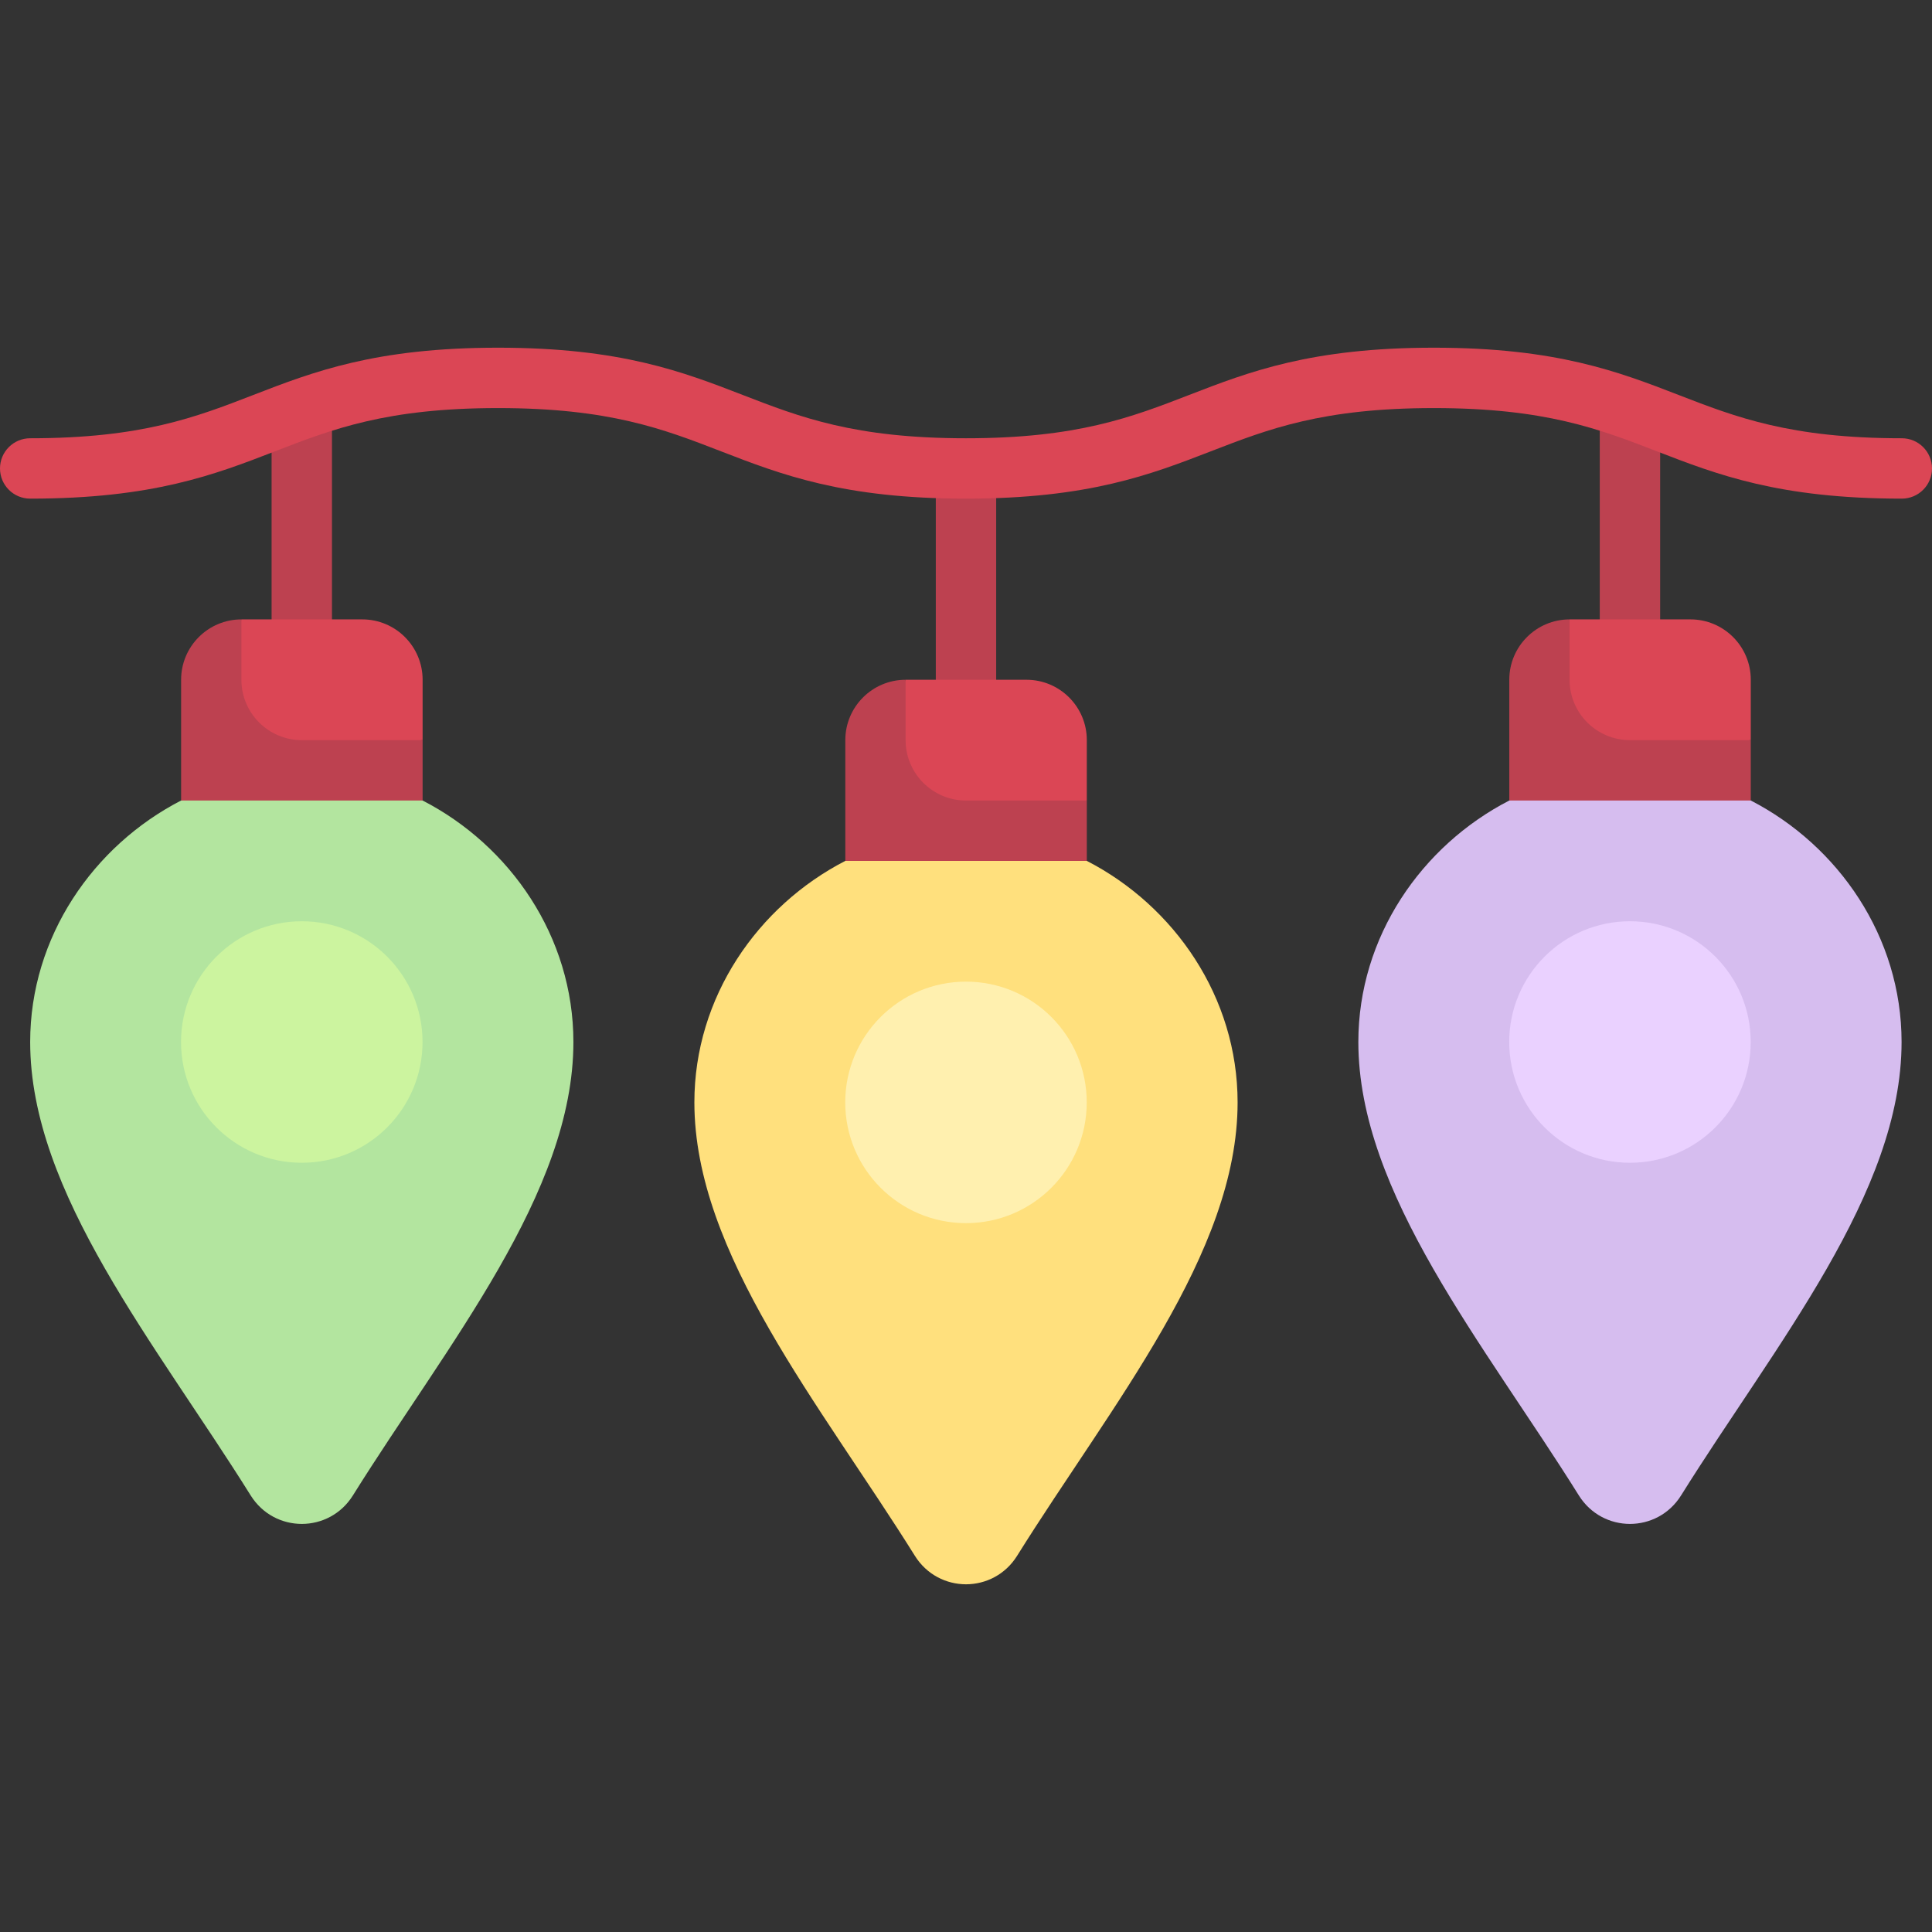 <svg id="Capa_1" enable-background="new 0 0 512 512" height="512" viewBox="0 0 512 512" width="512" xmlns="http://www.w3.org/2000/svg"><rect x="0" y="0" width="512" height="512" fill="#333333" stroke="none"/><g><path d="m463.976 212.144-32.02-16-31.98 16c-23.209 11.952-40 36.096-40 64 0 40.051 33.419 80.103 58.43 120.154 3.143 5.033 8.345 7.55 13.55 7.557 5.205-.006 10.407-2.523 13.55-7.557 25.01-40.052 58.43-80.103 58.43-120.154 0-27.903-16.75-52.048-39.96-64z" fill="#d6bdef"/><path d="m423.956 108.144h16v64h-16z" fill="#bd4150"/><path d="m463.976 196.144-55.663 5.189v-21.189l7.664-16h32c8.837 0 16 7.163 16 16z" fill="#db4655"/><circle cx="431.956" cy="276.144" fill="#ead1ff" r="32"/><path d="m431.956 196.144c-8.837 0-16-7.163-16-16v-15.998c-8.827.011-15.98 7.168-15.98 15.998v32h64v-16z" fill="#bd4150"/><path d="m288.017 228.144-32.02-16-31.98 16c-23.209 11.952-40 36.096-40 64 0 40.051 33.419 80.103 58.43 120.154 3.143 5.033 8.345 7.55 13.55 7.557 5.205-.006 10.407-2.523 13.55-7.557 25.01-40.052 58.43-80.103 58.43-120.154-.001-27.903-16.751-52.048-39.96-64z" fill="#ffe07d"/><path d="m247.997 124.144h16v64h-16z" fill="#bd4150"/><path d="m288.017 212.144-55.663 5.189v-21.189l7.664-16h32c8.837 0 16 7.163 16 16z" fill="#db4655"/><circle cx="255.997" cy="292.144" fill="#fff0af" r="32"/><path d="m255.997 212.144c-8.837 0-16-7.163-16-16v-15.998c-8.827.011-15.98 7.168-15.98 15.998v32h64v-16z" fill="#bd4150"/><path d="m111.997 212.144-32.02-16-31.98 16c-23.209 11.952-40 36.096-40 64 0 40.051 33.419 80.103 58.43 120.154 3.143 5.033 8.345 7.55 13.55 7.557 5.205-.006 10.407-2.523 13.55-7.557 25.01-40.052 58.43-80.103 58.43-120.154 0-27.903-16.751-52.048-39.96-64z" fill="#b3e59f"/><path d="m71.977 108.144h16v64h-16z" fill="#bd4150"/><path d="m111.997 196.144-55.663 5.189v-21.189l7.664-16h32c8.837 0 16 7.163 16 16z" fill="#db4655"/><circle cx="79.977" cy="276.144" fill="#ccf49f" r="32"/><path d="m79.977 196.144c-8.837 0-16-7.163-16-16v-15.998c-8.827.011-15.98 7.168-15.98 15.998v32h64v-16z" fill="#bd4150"/><path d="m504 132.144c-32.5 0-48.969-6.375-64.898-12.539-15.227-5.895-29.609-11.461-59.117-11.461s-43.883 5.566-59.109 11.461c-15.93 6.164-32.398 12.539-64.898 12.539-32.492 0-48.961-6.375-64.891-12.539-15.219-5.895-29.602-11.461-59.102-11.461s-43.883 5.566-59.102 11.461c-15.93 6.164-32.391 12.539-64.883 12.539-4.422 0-8-3.582-8-8s3.578-8 8-8c29.5 0 43.883-5.566 59.102-11.461 15.93-6.164 32.391-12.539 64.883-12.539s48.953 6.375 64.883 12.539c15.219 5.895 29.602 11.461 59.109 11.461s43.891-5.566 59.117-11.461c15.93-6.164 32.398-12.539 64.891-12.539 32.5 0 48.969 6.375 64.898 12.539 15.227 5.895 29.609 11.461 59.117 11.461 4.422 0 8 3.582 8 8s-3.578 8-8 8z" fill="#db4655"/></g></svg>